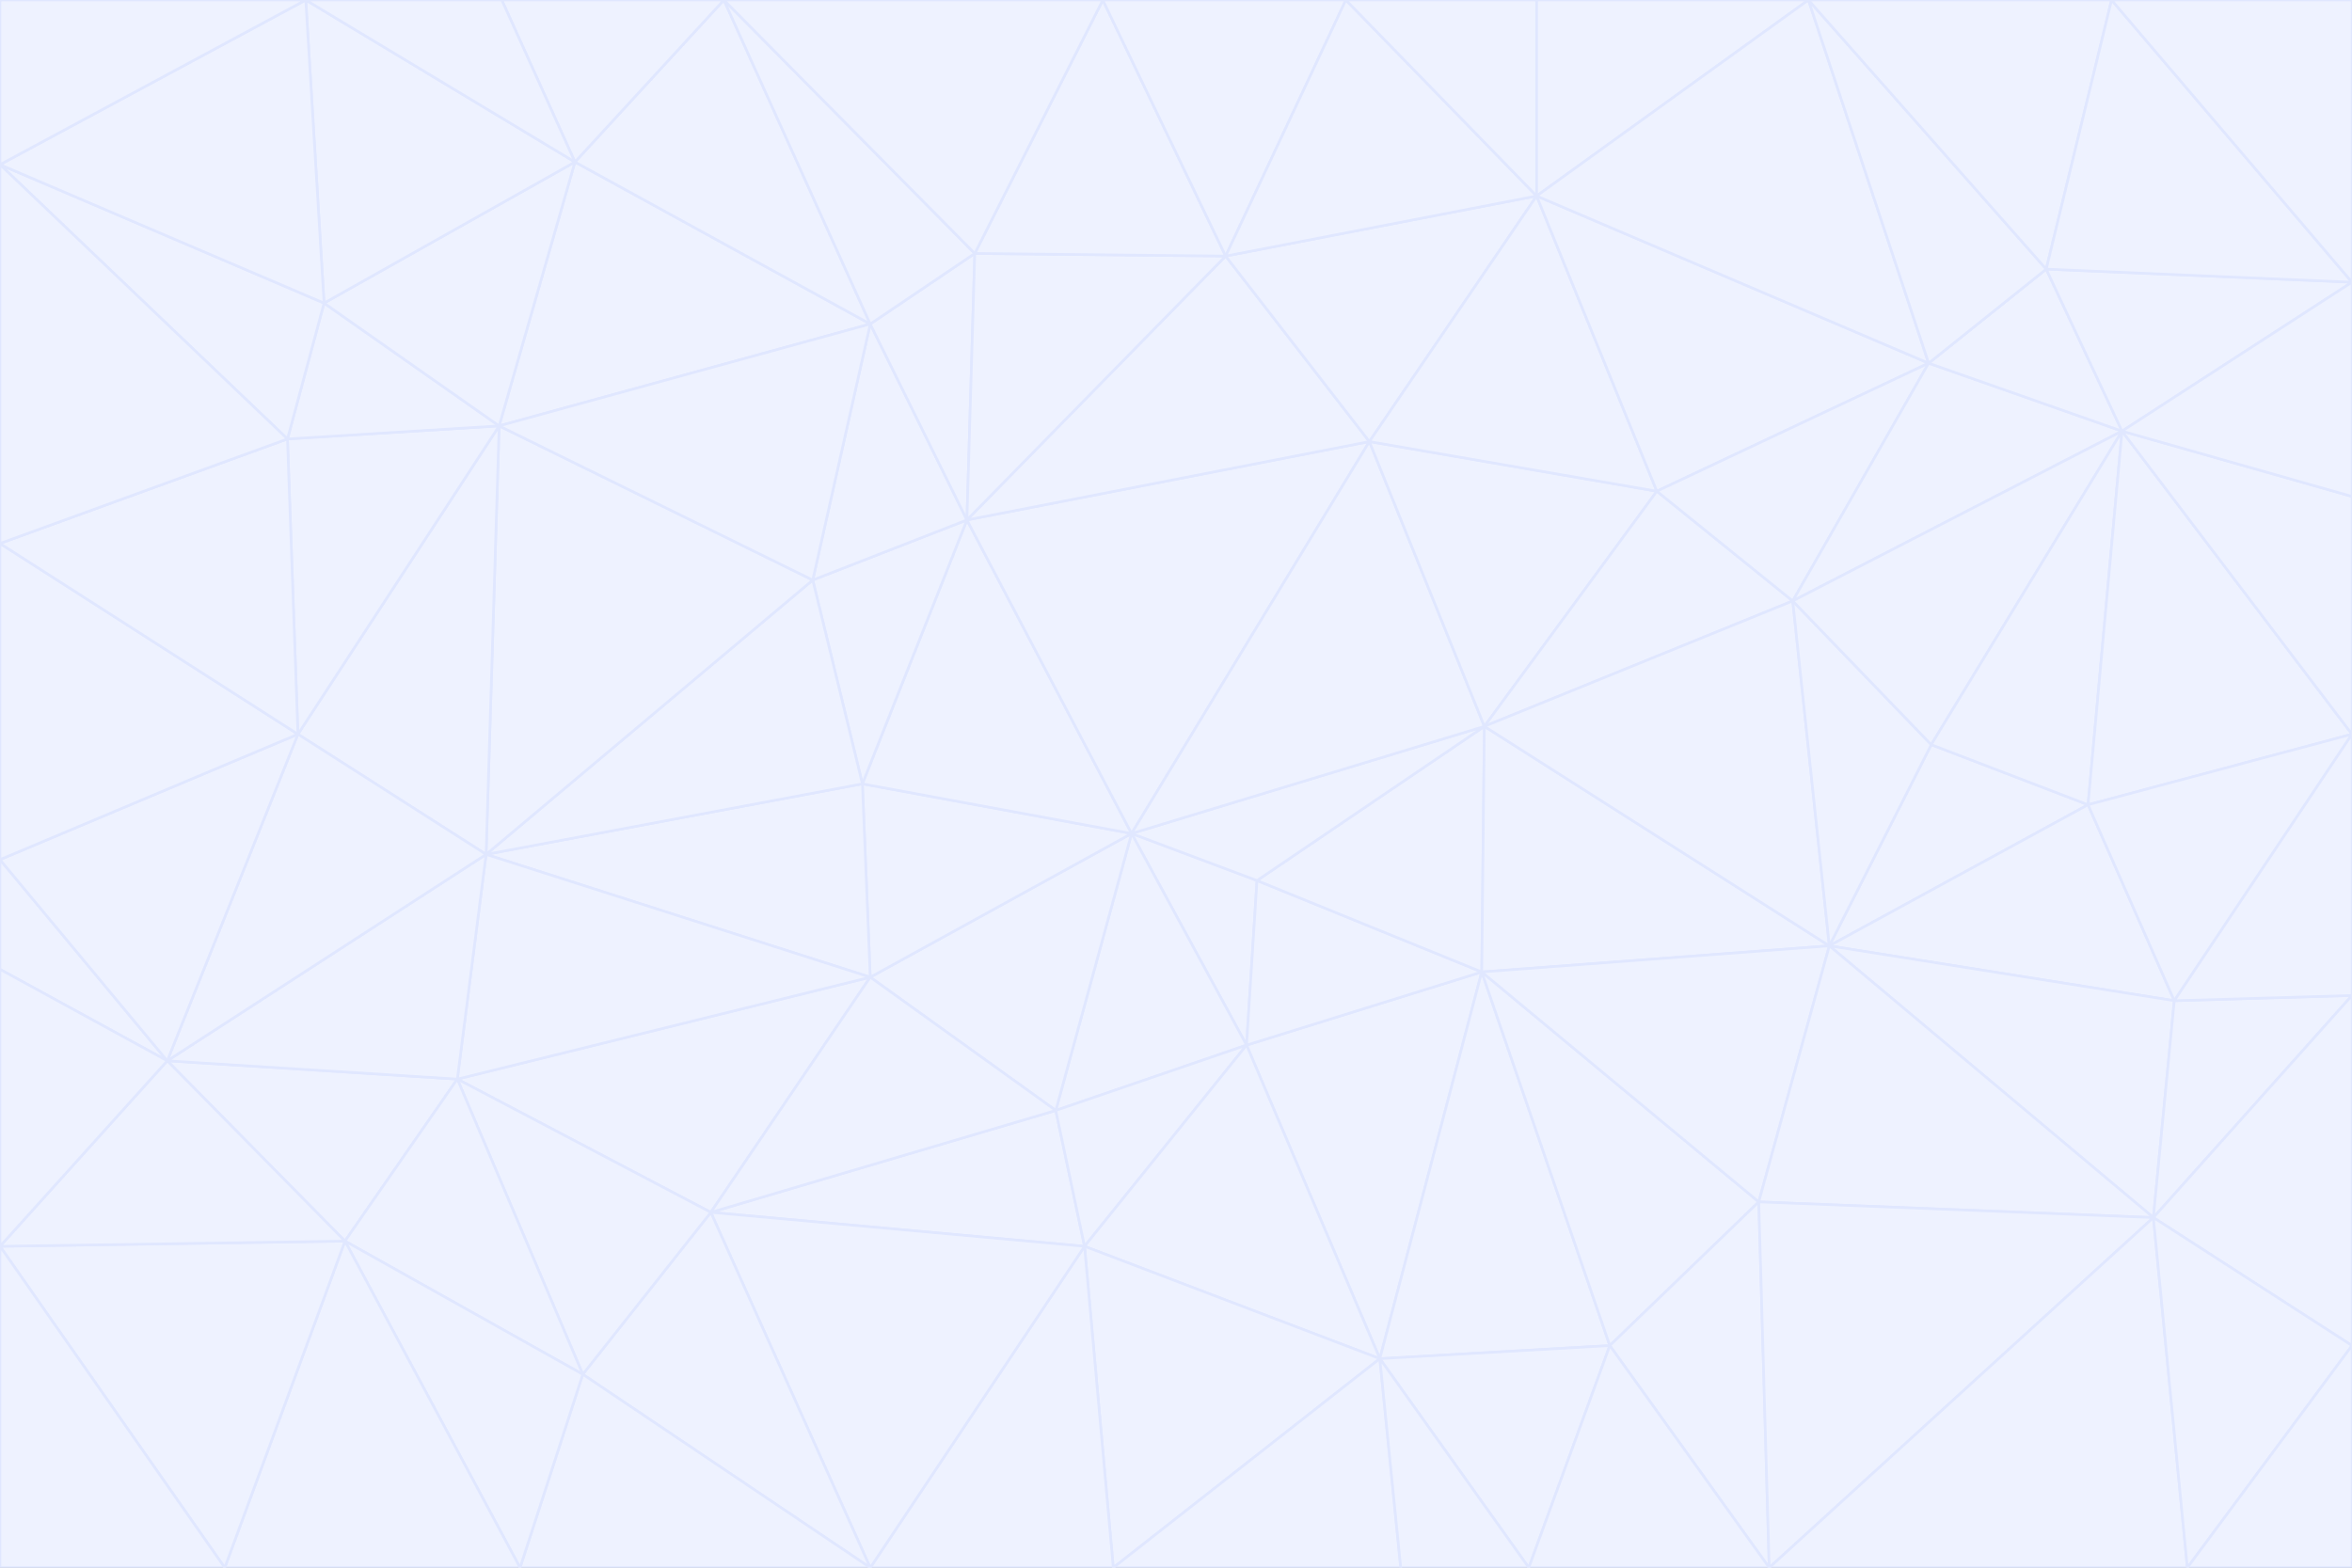 <svg id="visual" viewBox="0 0 900 600" width="900" height="600" xmlns="http://www.w3.org/2000/svg" xmlns:xlink="http://www.w3.org/1999/xlink" version="1.1"><rect x="0" y="0" width="900" height="600" fill="#333333" stroke="none"/><g stroke-width="1" stroke-linejoin="bevel"><path d="M433 319L477 400L481 337Z" fill="#eef2ff" stroke="#e0e7ff"></path><path d="M433 319L404 425L477 400Z" fill="#eef2ff" stroke="#e0e7ff"></path><path d="M433 319L333 374L404 425Z" fill="#eef2ff" stroke="#e0e7ff"></path><path d="M272 464L415 477L404 425Z" fill="#eef2ff" stroke="#e0e7ff"></path><path d="M404 425L415 477L477 400Z" fill="#eef2ff" stroke="#e0e7ff"></path><path d="M528 520L567 372L477 400Z" fill="#eef2ff" stroke="#e0e7ff"></path><path d="M477 400L567 372L481 337Z" fill="#eef2ff" stroke="#e0e7ff"></path><path d="M433 319L330 300L333 374Z" fill="#eef2ff" stroke="#e0e7ff"></path><path d="M567 372L568 278L481 337Z" fill="#eef2ff" stroke="#e0e7ff"></path><path d="M481 337L568 278L433 319Z" fill="#eef2ff" stroke="#e0e7ff"></path><path d="M433 319L370 199L330 300Z" fill="#eef2ff" stroke="#e0e7ff"></path><path d="M415 477L528 520L477 400Z" fill="#eef2ff" stroke="#e0e7ff"></path><path d="M524 169L370 199L433 319Z" fill="#eef2ff" stroke="#e0e7ff"></path><path d="M370 199L311 222L330 300Z" fill="#eef2ff" stroke="#e0e7ff"></path><path d="M175 413L272 464L333 374Z" fill="#eef2ff" stroke="#e0e7ff"></path><path d="M186 327L333 374L330 300Z" fill="#eef2ff" stroke="#e0e7ff"></path><path d="M333 374L272 464L404 425Z" fill="#eef2ff" stroke="#e0e7ff"></path><path d="M415 477L426 600L528 520Z" fill="#eef2ff" stroke="#e0e7ff"></path><path d="M568 278L524 169L433 319Z" fill="#eef2ff" stroke="#e0e7ff"></path><path d="M528 520L616 515L567 372Z" fill="#eef2ff" stroke="#e0e7ff"></path><path d="M567 372L700 362L568 278Z" fill="#eef2ff" stroke="#e0e7ff"></path><path d="M333 600L426 600L415 477Z" fill="#eef2ff" stroke="#e0e7ff"></path><path d="M528 520L585 600L616 515Z" fill="#eef2ff" stroke="#e0e7ff"></path><path d="M616 515L673 460L567 372Z" fill="#eef2ff" stroke="#e0e7ff"></path><path d="M568 278L634 188L524 169Z" fill="#eef2ff" stroke="#e0e7ff"></path><path d="M426 600L536 600L528 520Z" fill="#eef2ff" stroke="#e0e7ff"></path><path d="M616 515L677 600L673 460Z" fill="#eef2ff" stroke="#e0e7ff"></path><path d="M673 460L700 362L567 372Z" fill="#eef2ff" stroke="#e0e7ff"></path><path d="M272 464L333 600L415 477Z" fill="#eef2ff" stroke="#e0e7ff"></path><path d="M311 222L186 327L330 300Z" fill="#eef2ff" stroke="#e0e7ff"></path><path d="M272 464L223 526L333 600Z" fill="#eef2ff" stroke="#e0e7ff"></path><path d="M686 230L634 188L568 278Z" fill="#eef2ff" stroke="#e0e7ff"></path><path d="M370 199L333 124L311 222Z" fill="#eef2ff" stroke="#e0e7ff"></path><path d="M311 222L191 163L186 327Z" fill="#eef2ff" stroke="#e0e7ff"></path><path d="M373 97L333 124L370 199Z" fill="#eef2ff" stroke="#e0e7ff"></path><path d="M469 98L370 199L524 169Z" fill="#eef2ff" stroke="#e0e7ff"></path><path d="M588 75L469 98L524 169Z" fill="#eef2ff" stroke="#e0e7ff"></path><path d="M175 413L223 526L272 464Z" fill="#eef2ff" stroke="#e0e7ff"></path><path d="M186 327L175 413L333 374Z" fill="#eef2ff" stroke="#e0e7ff"></path><path d="M536 600L585 600L528 520Z" fill="#eef2ff" stroke="#e0e7ff"></path><path d="M469 98L373 97L370 199Z" fill="#eef2ff" stroke="#e0e7ff"></path><path d="M700 362L686 230L568 278Z" fill="#eef2ff" stroke="#e0e7ff"></path><path d="M799 308L739 285L700 362Z" fill="#eef2ff" stroke="#e0e7ff"></path><path d="M700 362L739 285L686 230Z" fill="#eef2ff" stroke="#e0e7ff"></path><path d="M220 62L191 163L333 124Z" fill="#eef2ff" stroke="#e0e7ff"></path><path d="M333 124L191 163L311 222Z" fill="#eef2ff" stroke="#e0e7ff"></path><path d="M64 406L132 475L175 413Z" fill="#eef2ff" stroke="#e0e7ff"></path><path d="M634 188L588 75L524 169Z" fill="#eef2ff" stroke="#e0e7ff"></path><path d="M469 98L422 0L373 97Z" fill="#eef2ff" stroke="#e0e7ff"></path><path d="M738 139L588 75L634 188Z" fill="#eef2ff" stroke="#e0e7ff"></path><path d="M738 139L634 188L686 230Z" fill="#eef2ff" stroke="#e0e7ff"></path><path d="M64 406L175 413L186 327Z" fill="#eef2ff" stroke="#e0e7ff"></path><path d="M175 413L132 475L223 526Z" fill="#eef2ff" stroke="#e0e7ff"></path><path d="M223 526L199 600L333 600Z" fill="#eef2ff" stroke="#e0e7ff"></path><path d="M585 600L677 600L616 515Z" fill="#eef2ff" stroke="#e0e7ff"></path><path d="M832 383L799 308L700 362Z" fill="#eef2ff" stroke="#e0e7ff"></path><path d="M132 475L199 600L223 526Z" fill="#eef2ff" stroke="#e0e7ff"></path><path d="M191 163L114 281L186 327Z" fill="#eef2ff" stroke="#e0e7ff"></path><path d="M832 383L700 362L824 466Z" fill="#eef2ff" stroke="#e0e7ff"></path><path d="M812 165L738 139L686 230Z" fill="#eef2ff" stroke="#e0e7ff"></path><path d="M515 0L422 0L469 98Z" fill="#eef2ff" stroke="#e0e7ff"></path><path d="M277 0L220 62L333 124Z" fill="#eef2ff" stroke="#e0e7ff"></path><path d="M812 165L686 230L739 285Z" fill="#eef2ff" stroke="#e0e7ff"></path><path d="M588 75L515 0L469 98Z" fill="#eef2ff" stroke="#e0e7ff"></path><path d="M588 0L515 0L588 75Z" fill="#eef2ff" stroke="#e0e7ff"></path><path d="M277 0L333 124L373 97Z" fill="#eef2ff" stroke="#e0e7ff"></path><path d="M191 163L110 168L114 281Z" fill="#eef2ff" stroke="#e0e7ff"></path><path d="M114 281L64 406L186 327Z" fill="#eef2ff" stroke="#e0e7ff"></path><path d="M132 475L86 600L199 600Z" fill="#eef2ff" stroke="#e0e7ff"></path><path d="M124 116L110 168L191 163Z" fill="#eef2ff" stroke="#e0e7ff"></path><path d="M0 329L0 371L64 406Z" fill="#eef2ff" stroke="#e0e7ff"></path><path d="M824 466L700 362L673 460Z" fill="#eef2ff" stroke="#e0e7ff"></path><path d="M799 308L812 165L739 285Z" fill="#eef2ff" stroke="#e0e7ff"></path><path d="M692 0L588 0L588 75Z" fill="#eef2ff" stroke="#e0e7ff"></path><path d="M677 600L824 466L673 460Z" fill="#eef2ff" stroke="#e0e7ff"></path><path d="M422 0L277 0L373 97Z" fill="#eef2ff" stroke="#e0e7ff"></path><path d="M220 62L124 116L191 163Z" fill="#eef2ff" stroke="#e0e7ff"></path><path d="M117 0L124 116L220 62Z" fill="#eef2ff" stroke="#e0e7ff"></path><path d="M900 281L812 165L799 308Z" fill="#eef2ff" stroke="#e0e7ff"></path><path d="M738 139L692 0L588 75Z" fill="#eef2ff" stroke="#e0e7ff"></path><path d="M0 477L86 600L132 475Z" fill="#eef2ff" stroke="#e0e7ff"></path><path d="M812 165L783 103L738 139Z" fill="#eef2ff" stroke="#e0e7ff"></path><path d="M0 329L64 406L114 281Z" fill="#eef2ff" stroke="#e0e7ff"></path><path d="M64 406L0 477L132 475Z" fill="#eef2ff" stroke="#e0e7ff"></path><path d="M0 329L114 281L0 208Z" fill="#eef2ff" stroke="#e0e7ff"></path><path d="M783 103L692 0L738 139Z" fill="#eef2ff" stroke="#e0e7ff"></path><path d="M277 0L192 0L220 62Z" fill="#eef2ff" stroke="#e0e7ff"></path><path d="M0 208L114 281L110 168Z" fill="#eef2ff" stroke="#e0e7ff"></path><path d="M0 371L0 477L64 406Z" fill="#eef2ff" stroke="#e0e7ff"></path><path d="M824 466L900 381L832 383Z" fill="#eef2ff" stroke="#e0e7ff"></path><path d="M832 383L900 281L799 308Z" fill="#eef2ff" stroke="#e0e7ff"></path><path d="M677 600L837 600L824 466Z" fill="#eef2ff" stroke="#e0e7ff"></path><path d="M824 466L900 515L900 381Z" fill="#eef2ff" stroke="#e0e7ff"></path><path d="M900 381L900 281L832 383Z" fill="#eef2ff" stroke="#e0e7ff"></path><path d="M812 165L900 108L783 103Z" fill="#eef2ff" stroke="#e0e7ff"></path><path d="M0 63L110 168L124 116Z" fill="#eef2ff" stroke="#e0e7ff"></path><path d="M0 63L0 208L110 168Z" fill="#eef2ff" stroke="#e0e7ff"></path><path d="M837 600L900 515L824 466Z" fill="#eef2ff" stroke="#e0e7ff"></path><path d="M192 0L117 0L220 62Z" fill="#eef2ff" stroke="#e0e7ff"></path><path d="M900 281L900 190L812 165Z" fill="#eef2ff" stroke="#e0e7ff"></path><path d="M783 103L808 0L692 0Z" fill="#eef2ff" stroke="#e0e7ff"></path><path d="M0 477L0 600L86 600Z" fill="#eef2ff" stroke="#e0e7ff"></path><path d="M837 600L900 600L900 515Z" fill="#eef2ff" stroke="#e0e7ff"></path><path d="M900 108L808 0L783 103Z" fill="#eef2ff" stroke="#e0e7ff"></path><path d="M900 190L900 108L812 165Z" fill="#eef2ff" stroke="#e0e7ff"></path><path d="M117 0L0 63L124 116Z" fill="#eef2ff" stroke="#e0e7ff"></path><path d="M117 0L0 0L0 63Z" fill="#eef2ff" stroke="#e0e7ff"></path><path d="M900 108L900 0L808 0Z" fill="#eef2ff" stroke="#e0e7ff"></path></g></svg>